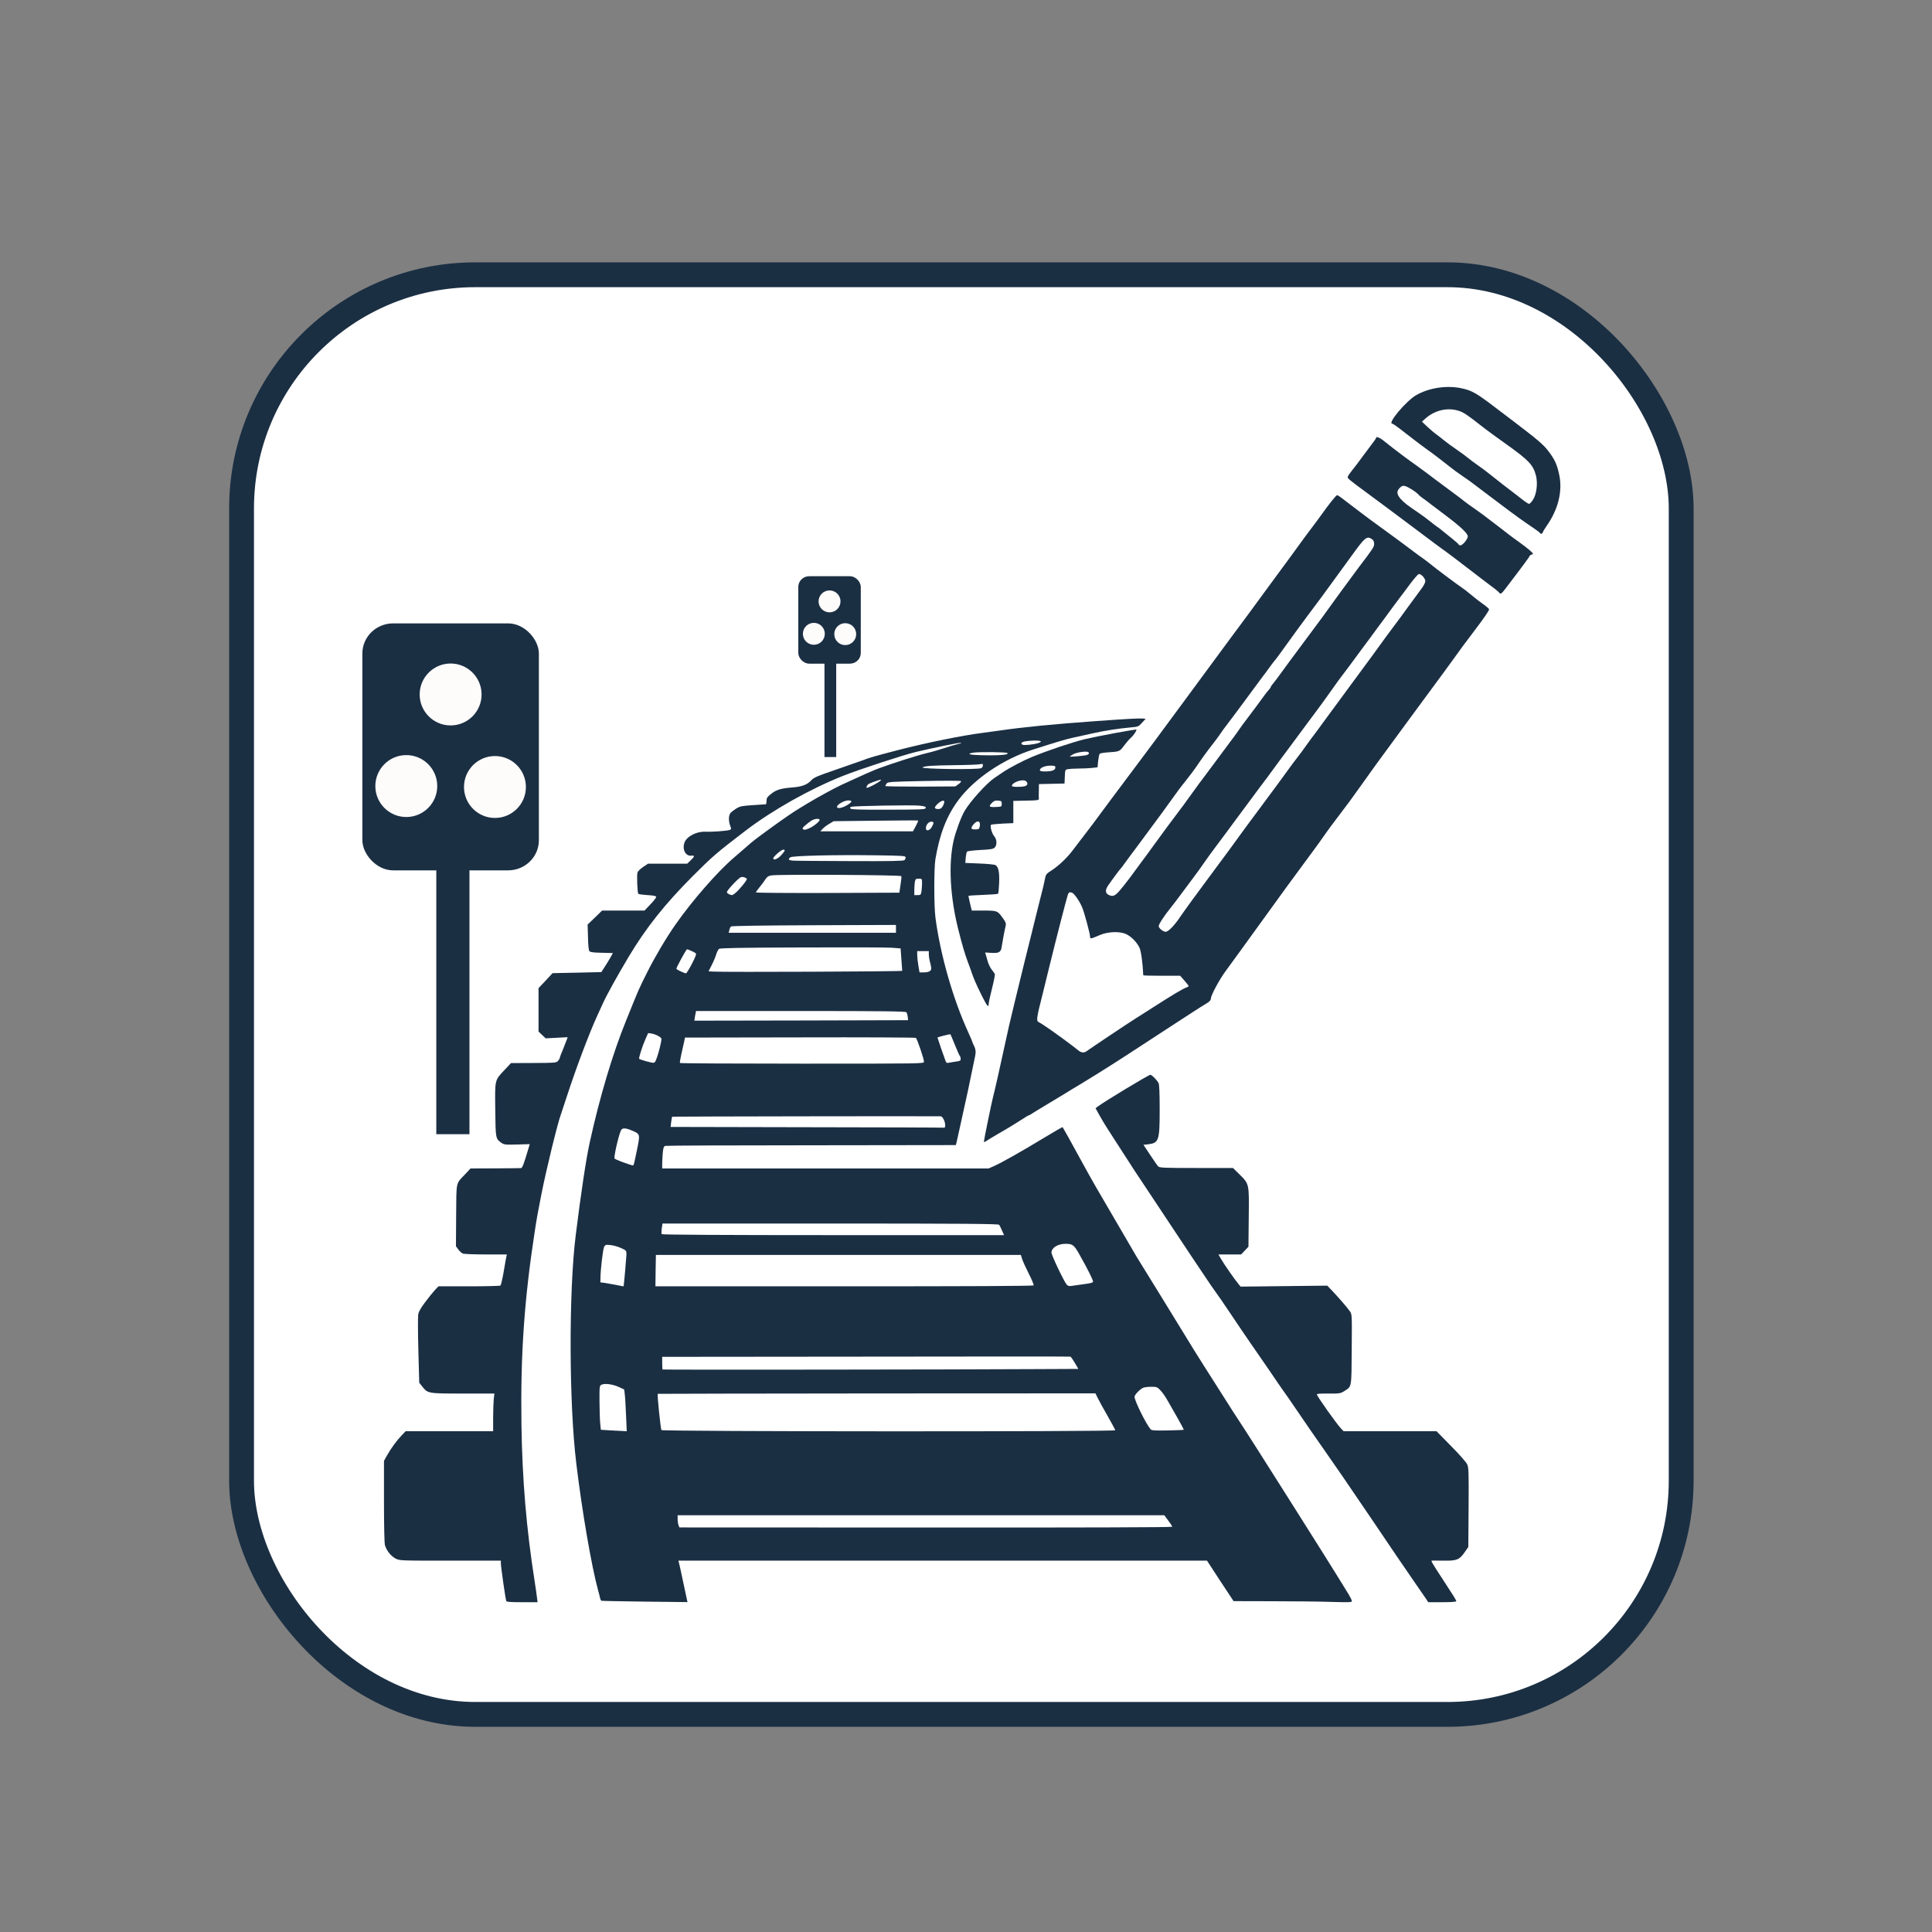 <?xml version="1.0" encoding="UTF-8" standalone="no"?>
<svg
   class="img-fluid"
   id="outputsvg"
   width="2000"
   height="2000"
   viewBox="0 0 20000 20000"
   version="1.1"
   sodipodi:docname="logo.svg"
   inkscape:version="1.3.2 (091e20ef0f, 2023-11-25)"
   xmlns:inkscape="http://www.inkscape.org/namespaces/inkscape"
   xmlns:sodipodi="http://sodipodi.sourceforge.net/DTD/sodipodi-0.dtd"
   xmlns:xlink="http://www.w3.org/1999/xlink"
   xmlns="http://www.w3.org/2000/svg"
   xmlns:svg="http://www.w3.org/2000/svg">
  <rect x="0" y="0" width="20000" height="20000" fill="#808080" stroke="none"/>
  <defs
     id="defs2">
    <filter
       id="mask-powermask-path-effect8_inverse"
       inkscape:label="filtermask-powermask-path-effect8"
       style="color-interpolation-filters:sRGB"
       height="100"
       width="100"
       x="-50"
       y="-50">
      <feColorMatrix
         id="mask-powermask-path-effect8_primitive1"
         values="1"
         type="saturate"
         result="fbSourceGraphic" />
      <feColorMatrix
         id="mask-powermask-path-effect8_primitive2"
         values="-1 0 0 0 1 0 -1 0 0 1 0 0 -1 0 1 0 0 0 1 0 "
         in="fbSourceGraphic" />
    </filter>
  </defs>
  <sodipodi:namedview
     id="namedview2"
     pagecolor="#ffffff"
     bordercolor="#000000"
     borderopacity="0.25"
     inkscape:showpageshadow="2"
     inkscape:pageopacity="0.0"
     inkscape:pagecheckerboard="0"
     inkscape:deskcolor="#d1d1d1"
     inkscape:zoom="0.51385569"
     inkscape:cx="216.98699"
     inkscape:cy="857.24457"
     inkscape:window-width="2560"
     inkscape:window-height="1382"
     inkscape:window-x="0"
     inkscape:window-y="0"
     inkscape:window-maximized="1"
     inkscape:current-layer="layer1" />
  <g
     inkscape:groupmode="layer"
     id="layer1"
     inkscape:label="Layer 1">
    <rect
       style="fill:#ffffff;fill-opacity:1;stroke:#1b2f43;stroke-width:257.16;stroke-linecap:round;stroke-linejoin:bevel;stroke-dasharray:none;stroke-opacity:1"
       id="rect15"
       width="14903.021"
       height="14903.021"
       x="2500.559"
       y="2844.379"
       rx="2419.322"
       ry="2419.322" />
    <g
       id="g16">
      <g
         id="l409ddCvUFyusHxQ21MOzPL"
         fill="#1b2f43"
         style="display:inline"
         transform="translate(2934.922,3285.957)">
        <g
           id="g2">
          <path
             id="p1HpbbMluA"
             d="m 2306,13288 c -10,-30 -56,-356 -56,-390 v -28 h -523 c -522,0 -523,0 -567,-22 -48,-25 -93,-81 -110,-138 -6,-21 -10,-200 -10,-454 v -419 l 31,-56 c 41,-73 101,-155 152,-208 l 41,-43 h 453 453 v -134 c 0,-73 3,-161 6,-195 l 7,-61 h -324 c -364,0 -365,0 -423,-73 l -31,-39 -9,-328 c -5,-180 -5,-349 -2,-374 5,-34 23,-66 73,-133 36,-48 82,-105 101,-125 l 36,-38 h 316 c 173,0 320,-4 326,-8 5,-4 20,-68 33,-142 12,-74 25,-145 28,-157 l 5,-23 h -215 c -119,0 -227,-4 -240,-9 -14,-5 -35,-25 -48,-43 l -24,-33 2,-319 c 3,-358 -5,-323 90,-423 l 59,-63 255,-1 c 140,-1 260,-2 268,-3 13,-1 30,-45 74,-194 l 16,-54 -132,4 c -125,3 -134,2 -165,-20 -56,-41 -57,-44 -60,-339 -4,-317 -7,-304 97,-414 l 66,-70 234,-1 c 221,-1 234,-2 252,-21 10,-12 19,-26 19,-32 0,-6 15,-46 34,-90 18,-44 36,-90 40,-102 l 7,-22 -113,6 -114,6 -37,-35 -37,-35 v -225 -225 l 73,-77 72,-78 253,-5 252,-6 33,-51 c 40,-61 89,-146 85,-146 -2,0 -53,-1 -115,-3 -76,-1 -116,-6 -125,-15 -9,-9 -14,-54 -16,-145 l -4,-132 75,-72 75,-73 h 219 220 l 62,-65 c 35,-36 61,-71 59,-78 -3,-8 -34,-14 -91,-17 -47,-3 -89,-9 -94,-13 -10,-10 -17,-188 -9,-220 3,-12 29,-38 57,-57 l 52,-35 h 203 203 l 35,-34 c 44,-42 45,-53 7,-49 -59,6 -96,-65 -70,-136 23,-64 126,-117 217,-112 64,3 217,-8 249,-18 19,-6 20,-9 7,-44 -18,-50 -17,-103 1,-129 8,-11 36,-33 62,-49 48,-28 43,-27 306,-44 4,0 7,-16 7,-35 0,-30 7,-40 49,-74 55,-43 101,-56 226,-66 89,-7 148,-29 185,-70 31,-33 51,-42 280,-121 102,-35 217,-75 255,-89 81,-31 113,-40 370,-107 289,-75 668,-152 870,-177 39,-5 117,-16 175,-24 246,-36 566,-67 985,-97 331,-24 463,-31 495,-28 l 35,3 -38,41 c -35,40 -40,41 -114,48 -128,11 -281,35 -403,63 -63,14 -151,33 -195,43 -74,16 -161,42 -415,123 -305,97 -605,299 -771,520 -123,164 -197,353 -241,617 -15,96 -15,485 1,605 51,386 183,847 343,1193 21,46 38,87 38,90 0,4 6,19 14,33 21,41 25,71 16,114 -12,58 -38,181 -51,245 -15,75 -35,169 -58,270 -10,47 -31,141 -46,210 -15,69 -32,141 -36,162 l -9,36 -1493,2 c -820,0 -1501,3 -1513,6 -18,5 -22,15 -28,72 -3,37 -6,88 -6,115 v 47 h 1690 1689 l 54,-24 c 76,-33 290,-154 516,-291 106,-64 194,-115 196,-113 5,6 94,165 185,333 51,94 124,224 162,290 240,413 394,677 420,720 46,75 176,286 253,410 38,61 116,189 175,285 160,262 200,326 265,428 167,262 202,317 229,360 16,26 48,76 71,112 73,111 196,301 255,395 86,137 235,371 355,560 199,313 493,782 592,945 18,30 33,61 33,69 0,12 -33,13 -212,8 -116,-4 -392,-7 -612,-7 l -401,-1 -138,-209 -137,-210 H 6824 4088 l 7,28 c 7,26 13,56 56,257 11,50 22,102 25,117 l 6,27 -442,-5 c -244,-3 -446,-7 -450,-9 -4,-3 -10,-15 -13,-27 -2,-13 -12,-50 -21,-83 -67,-245 -165,-811 -225,-1310 -76,-620 -79,-1782 -6,-2365 55,-442 108,-793 145,-960 103,-469 237,-919 378,-1265 135,-335 129,-321 222,-506 77,-153 192,-348 287,-483 172,-247 437,-550 606,-694 49,-42 113,-97 141,-122 49,-44 84,-71 221,-171 147,-107 257,-183 327,-224 18,-11 52,-31 74,-45 97,-59 284,-161 354,-193 216,-100 322,-147 385,-170 151,-56 405,-136 495,-157 52,-12 131,-35 175,-50 44,-15 104,-33 133,-40 29,-7 51,-14 48,-17 -5,-6 -307,56 -472,96 -142,35 -581,179 -750,246 -343,136 -732,355 -1012,569 -297,227 -338,262 -542,466 -288,288 -486,536 -666,837 -125,210 -230,399 -272,493 -16,36 -42,92 -57,125 -82,179 -222,552 -307,814 -33,102 -64,195 -68,206 -30,76 -151,571 -199,815 -42,214 -48,247 -70,390 -109,709 -148,1273 -138,1995 8,571 51,1085 137,1630 10,66 21,141 24,168 l 6,47 h -161 c -119,0 -161,-3 -163,-12 z m 6894,-769 c 0,-6 -19,-34 -41,-64 l -41,-55 H 6599 4080 v 39 c 0,22 4,50 9,63 l 9,24 2551,1 c 1623,1 2551,-2 2551,-8 z M 3546,11368 c -4,-90 -9,-187 -13,-217 l -6,-53 -56,-26 c -63,-29 -148,-40 -180,-23 -20,11 -21,18 -20,179 1,92 4,194 8,227 l 6,60 95,6 c 52,3 112,6 134,7 l 39,2 z m 5064,152 c 0,-6 -36,-72 -79,-148 -43,-75 -90,-159 -102,-185 l -24,-49 -2264,1 c -1246,1 -2266,3 -2267,4 -7,7 30,364 38,375 13,16 4698,18 4698,2 z m 709,-5 c 2,-2 -27,-57 -64,-122 -38,-65 -84,-147 -104,-182 -20,-36 -52,-82 -72,-103 -34,-36 -39,-38 -98,-38 -34,0 -72,5 -84,11 -38,20 -87,72 -87,93 0,41 118,280 166,336 10,12 40,14 176,12 89,-2 165,-5 167,-7 z m -1513,-628 422,-2 -36,-62 c -20,-34 -41,-64 -46,-65 -6,-2 -959,-2 -2118,0 l -2108,2 v 63 c 0,35 2,66 4,68 4,4 3064,1 3882,-4 z m -4285,-859 c 4,-23 28,-295 29,-326 0,-43 -1,-43 -55,-68 -30,-14 -79,-28 -109,-31 -49,-5 -55,-4 -67,18 -12,24 -37,231 -38,321 l -1,47 48,6 c 26,4 76,13 112,20 73,15 80,16 81,13 z m 4244,-8 c 3,-6 -19,-61 -51,-123 -31,-61 -62,-130 -69,-152 l -12,-40 H 5744 3855 l -3,163 -2,162 h 1954 c 1306,0 1957,-3 1961,-10 z m 518,-12 c 76,-10 97,-16 97,-28 0,-17 -51,-120 -137,-273 -59,-106 -73,-117 -148,-117 -80,0 -145,41 -145,91 0,28 130,300 158,332 12,13 25,17 47,13 16,-3 74,-11 128,-18 z m -845,-555 c -11,-27 -25,-54 -30,-60 -8,-10 -370,-13 -1748,-13 H 3923 l -7,50 c -4,28 -4,55 -1,60 4,6 646,10 1775,10 H 7459 Z M 3625,8771 c 3,-6 18,-74 34,-153 33,-162 33,-163 -43,-197 -66,-29 -102,-33 -118,-13 -19,22 -71,235 -73,296 0,6 41,24 90,42 107,37 102,36 110,25 z m 3225,-406 c 0,-41 -27,-95 -47,-95 -108,-3 -2778,2 -2780,4 -2,2 -6,26 -10,55 l -6,51 1409,3 c 775,1 1415,3 1422,5 7,1 12,-8 12,-23 z m -220,-660 c 0,-29 -71,-239 -84,-247 -6,-4 -546,-7 -1201,-5 l -1189,2 -8,40 c -5,22 -18,79 -29,128 -11,48 -18,91 -15,95 2,4 572,7 1265,7 1254,0 1261,0 1261,-20 z m -2780,-5 c 25,-49 70,-225 61,-237 -13,-19 -62,-43 -98,-49 l -38,-6 -27,60 c -34,77 -73,200 -66,207 8,9 131,43 147,41 8,0 17,-8 21,-16 z m 3113,3 c 40,-5 47,-9 47,-27 0,-12 -4,-26 -9,-31 -5,-6 -28,-57 -51,-115 -24,-58 -44,-107 -46,-109 -4,-4 -134,29 -134,34 0,5 69,206 82,238 9,24 15,28 37,22 14,-3 47,-8 74,-12 z m -501,-463 c -2,-19 -9,-41 -14,-47 -8,-10 -239,-13 -1094,-13 H 4270 l -4,23 c -3,12 -7,34 -9,50 l -4,27 1106,-2 1106,-3 z M 4228,6691 c 40,-78 48,-102 38,-110 -15,-12 -87,-44 -91,-39 -22,27 -112,195 -108,201 6,11 83,46 99,47 6,0 34,-45 62,-99 z m 2177,73 c 0,-5 -4,-59 -9,-121 l -8,-111 -91,-7 c -51,-4 -470,-5 -933,-3 -650,2 -844,6 -856,15 -8,7 -21,32 -28,55 -7,24 -27,73 -46,110 l -34,67 53,3 c 124,7 1952,-1 1952,-8 z m 289,0 c 16,-15 16,-24 -5,-104 -5,-19 -9,-50 -9,-67 v -33 h -60 -60 v 40 c 0,22 5,71 12,110 l 12,70 h 47 c 30,0 53,-6 63,-16 z m -354,-434 v -41 l -850,3 c -549,2 -852,7 -859,13 -5,6 -13,22 -16,38 l -7,27 h 866 866 z M 4713,5924 c 29,-31 60,-69 70,-85 18,-27 18,-28 -3,-39 -12,-7 -32,-9 -44,-6 -23,6 -146,136 -146,155 0,13 30,30 53,31 10,0 42,-25 70,-56 z m 1891,19 c 3,-21 6,-59 6,-85 0,-48 0,-48 -34,-48 -30,0 -34,4 -40,31 -3,17 -6,56 -6,85 v 54 h 34 c 31,0 34,-3 40,-37 z m -217,-68 c 7,-44 11,-85 9,-91 -5,-13 -1267,-20 -1344,-8 -33,5 -46,14 -63,40 -11,18 -38,55 -60,81 -21,26 -39,51 -39,55 0,5 334,7 742,6 l 743,-3 z m 41,-257 c 7,-7 12,-20 12,-29 0,-15 -28,-17 -312,-21 -435,-6 -862,5 -882,21 -25,21 -19,29 22,34 20,2 287,4 592,5 421,2 559,-1 568,-10 z m -1277,-50 c 43,-48 47,-58 21,-58 -19,0 -102,72 -102,89 0,26 45,8 81,-31 z m 1394,-302 c 16,-30 27,-56 25,-58 -3,-2 -201,-1 -440,2 l -435,5 -45,27 c -25,14 -56,38 -69,52 l -24,26 h 479 480 z m -1082,12 c 38,-20 87,-63 87,-75 0,-19 -51,-15 -85,6 -16,10 -46,33 -65,50 -28,24 -32,32 -21,40 14,9 40,3 84,-21 z m 1248,-3 c 24,-42 23,-55 -5,-55 -29,0 -56,33 -56,68 0,34 39,26 61,-13 z m -63,-197 c 3,-13 -9,-18 -65,-24 -75,-8 -682,3 -708,12 -11,5 -13,10 -5,19 8,9 100,12 392,11 349,-1 383,-2 386,-18 z m 158,4 c 15,-10 34,-47 34,-67 0,-12 -6,-15 -22,-10 -31,10 -82,60 -74,74 8,12 45,14 62,3 z m -967,-36 c 50,-32 52,-46 6,-46 -41,0 -115,43 -115,66 0,24 56,13 109,-20 z m 270,-206 c 32,-17 64,-37 71,-45 11,-13 5,-13 -36,1 -85,29 -93,33 -104,54 -15,28 -2,26 69,-10 z m 879,-9 c 19,-13 30,-27 25,-31 -4,-5 -176,-5 -382,-1 -347,7 -375,9 -388,26 -7,11 -13,22 -13,26 0,4 163,6 363,6 l 362,-2 z m 235,-165 c 9,-5 17,-17 17,-28 0,-17 -4,-19 -27,-13 -16,4 -137,9 -270,10 -228,3 -304,8 -328,23 -26,17 570,25 608,8 z m 255,-142 c 13,-2 20,-9 17,-14 -7,-11 -296,-14 -357,-4 -74,13 -36,23 90,26 129,3 209,0 250,-8 z m 330,-116 c 76,-23 7,-36 -115,-22 -51,6 -71,25 -40,38 16,7 114,-3 155,-16 z" />
          <path
             id="ps813T9Xu"
             d="m 11828,13266 c -13,-18 -71,-103 -129,-187 -104,-150 -190,-277 -465,-684 -166,-246 -382,-560 -466,-679 -82,-116 -192,-275 -277,-401 -62,-92 -105,-153 -156,-225 -11,-15 -69,-99 -128,-187 -60,-87 -149,-216 -199,-288 -49,-71 -144,-211 -210,-310 -66,-99 -133,-196 -148,-215 -15,-19 -78,-111 -140,-205 -62,-93 -122,-183 -134,-200 -22,-32 -517,-778 -571,-860 -36,-56 -151,-234 -200,-310 -18,-27 -53,-82 -78,-121 -25,-39 -63,-102 -83,-139 l -38,-69 27,-20 c 66,-50 524,-326 540,-326 15,0 70,55 86,87 7,14 11,107 11,272 0,325 -8,347 -121,361 l -47,5 69,104 c 38,58 76,112 84,120 14,14 65,16 395,16 h 379 l 66,65 c 103,102 101,94 97,448 l -3,302 -38,40 -38,40 h -117 -118 l 28,48 c 30,53 141,212 178,256 l 24,29 448,-5 449,-5 45,47 c 68,71 163,181 188,217 23,32 23,33 20,397 -3,408 2,380 -81,433 -35,22 -47,24 -160,23 -80,-1 -121,2 -120,9 6,25 198,296 251,354 l 26,27 h 481 481 l 150,153 c 83,83 158,169 167,189 16,34 17,76 15,446 l -3,410 -38,55 c -54,78 -82,89 -220,87 -62,-1 -116,-1 -120,-1 -11,1 5,29 108,186 124,190 145,223 145,235 0,6 -53,10 -145,10 h -145 z" />
          <path
             id="pV5orcNoG"
             d="m 7250,8534 c 0,-16 80,-407 95,-464 18,-68 76,-325 110,-485 43,-200 66,-301 116,-505 26,-107 71,-289 99,-405 28,-115 60,-244 71,-285 10,-41 32,-129 48,-195 16,-66 41,-163 54,-215 14,-52 31,-123 37,-157 12,-60 13,-62 76,-102 66,-43 155,-127 208,-197 17,-23 78,-103 136,-178 58,-76 112,-147 120,-159 16,-23 235,-317 375,-503 44,-59 103,-137 130,-174 28,-37 70,-94 94,-126 24,-32 57,-77 73,-99 16,-22 118,-160 226,-306 108,-147 244,-331 302,-410 58,-79 148,-201 200,-271 118,-158 236,-318 345,-468 144,-197 169,-231 272,-370 54,-74 112,-154 128,-176 17,-23 55,-75 86,-115 31,-41 69,-92 85,-115 83,-117 160,-214 171,-214 6,0 29,15 52,33 22,17 58,45 78,60 21,16 70,52 108,82 39,30 137,103 219,162 81,59 165,120 185,135 20,15 52,39 71,53 19,14 55,41 80,60 25,19 61,46 81,59 21,14 61,45 90,68 57,47 272,208 327,245 37,26 39,27 109,85 28,24 79,63 112,86 34,24 61,48 61,54 0,14 -56,95 -157,228 -98,129 -133,176 -220,298 -51,70 -150,206 -220,300 -71,95 -166,225 -213,289 -102,140 -289,394 -325,443 -25,34 -81,111 -178,248 -107,151 -157,218 -253,344 -56,73 -124,165 -150,204 -27,39 -71,101 -99,138 -93,125 -200,271 -218,296 -10,14 -30,41 -45,61 -15,20 -75,104 -134,185 -59,82 -150,208 -202,279 -52,72 -129,177 -170,235 -42,58 -106,146 -142,195 -66,89 -154,253 -154,286 0,17 -17,35 -51,54 -29,16 -205,130 -519,335 -386,253 -554,360 -755,482 -93,56 -184,111 -202,123 -34,21 -75,46 -183,110 -36,21 -88,53 -117,71 -28,19 -54,34 -57,34 -6,0 -16,6 -151,92 -38,24 -115,70 -170,101 -55,32 -110,65 -122,74 -13,8 -23,12 -23,7 z m 1072,-944 c 26,-20 439,-296 493,-329 17,-10 102,-65 190,-121 190,-122 311,-195 343,-204 12,-4 22,-11 22,-14 0,-4 -20,-30 -44,-57 l -44,-50 h -191 c -105,0 -191,-2 -191,-5 -6,-129 -22,-247 -38,-283 -24,-54 -83,-116 -137,-142 -64,-32 -191,-28 -275,9 -94,40 -100,41 -100,20 0,-32 -60,-255 -83,-308 -25,-61 -81,-142 -103,-150 -27,-10 -34,-7 -45,21 -11,29 -130,493 -186,723 -19,80 -51,208 -70,285 -70,276 -73,297 -42,312 31,14 200,132 342,240 23,18 53,41 67,52 32,26 61,26 92,1 z m 872,-1273 c 23,-23 57,-65 76,-94 64,-94 182,-255 370,-508 102,-137 215,-290 250,-340 35,-49 125,-171 199,-270 74,-99 147,-198 163,-220 16,-22 55,-75 86,-117 31,-43 68,-94 82,-113 14,-20 47,-63 74,-98 27,-34 59,-78 72,-97 13,-19 45,-63 71,-98 27,-34 84,-112 128,-173 44,-60 154,-210 245,-333 214,-289 370,-503 392,-535 10,-14 47,-64 82,-111 36,-47 108,-144 160,-217 53,-73 114,-156 136,-185 22,-29 40,-64 40,-77 0,-31 -46,-80 -68,-74 -9,2 -48,47 -87,99 -38,52 -85,113 -103,137 -18,23 -58,77 -90,121 -31,43 -68,94 -82,112 -14,18 -47,64 -75,101 -27,37 -94,129 -150,203 -55,74 -107,144 -115,156 -8,12 -35,48 -60,80 -62,81 -75,99 -154,211 -38,54 -101,141 -140,193 -39,52 -80,107 -91,122 -11,15 -67,91 -125,169 -119,160 -247,332 -273,369 -9,14 -32,44 -50,67 -17,23 -52,70 -77,103 -25,34 -88,119 -140,189 -52,70 -129,173 -170,230 -41,56 -100,135 -130,174 -30,40 -80,108 -110,152 -30,44 -77,110 -105,146 -27,37 -83,111 -123,165 -40,55 -93,124 -117,154 -67,82 -125,171 -125,191 0,22 46,59 73,59 11,0 39,-19 61,-43 z m -550,-370 c 22,-24 74,-88 114,-142 40,-55 94,-128 120,-163 26,-34 83,-112 127,-173 123,-169 173,-237 239,-324 34,-44 102,-136 151,-205 49,-69 114,-157 145,-197 30,-40 93,-124 140,-188 47,-64 101,-137 121,-163 20,-26 51,-67 68,-92 17,-25 43,-61 56,-80 14,-19 40,-54 58,-77 33,-42 133,-178 175,-236 13,-18 32,-41 43,-53 10,-11 19,-24 19,-28 0,-5 12,-23 28,-41 15,-17 54,-70 87,-116 33,-46 126,-172 206,-279 185,-247 276,-372 320,-435 19,-27 55,-77 79,-109 25,-33 65,-87 90,-122 25,-35 68,-93 95,-129 156,-205 165,-219 165,-251 0,-23 -7,-38 -22,-48 -53,-37 -72,-22 -213,174 -44,61 -96,132 -115,158 -19,26 -55,76 -80,110 -69,96 -166,227 -261,353 -47,63 -139,188 -204,279 -65,91 -121,167 -124,170 -7,6 -59,74 -84,110 -9,14 -32,44 -50,67 -34,45 -72,97 -204,276 -45,62 -105,141 -132,177 -54,70 -87,115 -124,170 -14,19 -44,60 -68,90 -45,57 -102,135 -166,230 -21,30 -65,89 -98,130 -33,41 -68,86 -78,100 -67,95 -268,370 -377,515 -25,33 -52,69 -60,81 -8,12 -35,48 -60,80 -25,33 -56,75 -69,94 -13,19 -26,37 -30,40 -10,8 -96,124 -137,184 -29,44 -27,77 8,94 40,19 60,13 102,-31 z" />
          <path
             id="p001HKfEY"
             d="m 7227,7018 c -61,-124 -81,-171 -104,-238 -8,-25 -25,-72 -38,-105 -31,-83 -59,-176 -100,-340 -85,-337 -103,-680 -48,-920 20,-90 78,-246 113,-305 60,-102 229,-289 310,-343 14,-9 54,-37 90,-61 67,-45 207,-118 295,-155 157,-65 428,-156 550,-185 144,-34 535,-106 535,-99 0,15 -34,65 -58,84 -15,13 -47,50 -70,81 -46,62 -48,63 -175,71 -38,3 -73,9 -78,14 -5,5 -12,39 -16,75 l -6,65 -60,7 c -33,3 -95,6 -137,6 -43,0 -91,3 -108,6 -31,6 -31,7 -34,78 l -3,71 -132,3 -133,3 -1,67 c -1,37 -1,75 0,84 2,16 -12,18 -131,20 l -133,3 v 115 115 l -112,5 c -62,3 -115,9 -119,12 -12,13 8,89 32,117 30,35 32,93 6,119 -15,15 -42,20 -147,25 -71,4 -133,11 -139,17 -5,5 -11,33 -14,63 l -4,54 145,6 c 80,3 155,10 166,16 32,17 44,73 39,186 -2,57 -7,107 -11,111 -4,4 -74,9 -157,12 -82,3 -150,7 -150,11 0,3 8,39 17,78 l 18,73 h 125 c 141,1 141,1 199,82 27,37 32,53 27,75 -13,53 -34,168 -41,215 -8,60 -27,71 -110,66 l -62,-4 8,26 c 4,14 13,45 20,70 7,25 25,61 39,80 15,19 30,40 33,46 4,7 -9,73 -28,148 -19,75 -35,148 -35,161 0,46 -17,25 -73,-87 z m -21,-1742 c 15,-63 -21,-79 -63,-28 -33,40 -29,52 17,52 34,0 41,-4 46,-24 z m 229,-241 c 0,-27 -3,-30 -37,-33 -29,-3 -43,2 -63,22 -39,39 -32,47 38,44 62,-3 62,-3 62,-33 z m 234,-181 c 34,-7 42,-33 17,-53 -32,-27 -146,12 -146,49 0,11 80,13 129,4 z m 295,-164 c 16,-6 26,-17 26,-30 0,-17 -6,-20 -50,-20 -56,0 -110,22 -110,45 0,11 13,15 54,15 30,0 66,-4 80,-10 z m 333,-156 c 36,-5 52,-22 33,-34 -21,-13 -121,2 -157,23 -18,10 -33,21 -33,23 0,4 103,-4 157,-12 z" />
          <path
             id="pCv12IOgt"
             d="m 12585,2849 c -4,-5 -26,-25 -49,-42 -43,-32 -201,-152 -389,-297 -55,-41 -109,-82 -120,-90 -29,-19 -153,-112 -422,-314 -121,-90 -251,-188 -290,-216 -202,-148 -281,-208 -293,-223 -12,-14 -6,-25 40,-84 30,-37 75,-97 101,-133 26,-36 70,-94 97,-130 28,-35 50,-68 50,-72 0,-21 40,-4 93,40 98,79 243,188 342,257 31,22 74,54 95,70 39,30 99,75 264,197 50,37 107,80 126,96 19,15 60,45 90,65 30,21 71,50 91,65 57,42 228,174 273,209 23,18 70,53 106,78 36,25 85,63 109,84 41,36 42,39 22,46 -11,3 -21,10 -21,14 0,7 -78,113 -251,339 -40,53 -52,61 -64,41 z m -356,-524 c 17,-20 31,-46 31,-58 0,-30 -75,-101 -224,-213 -65,-49 -137,-104 -160,-121 -22,-18 -57,-44 -76,-57 -19,-13 -44,-33 -54,-45 -26,-28 -105,-78 -138,-86 -21,-5 -33,-1 -52,19 -36,35 -33,68 10,116 37,41 65,62 187,145 37,25 91,65 120,89 29,23 59,47 68,52 9,5 34,24 55,42 22,18 66,54 99,80 33,26 64,53 68,60 13,21 34,14 66,-23 z" />
          <path
             id="pRdC0Me4Z"
             d="m 13005,2230 c -3,-6 -36,-30 -73,-55 -104,-70 -176,-122 -326,-235 -76,-58 -151,-114 -166,-125 -15,-11 -54,-40 -86,-65 -32,-25 -68,-52 -80,-60 -12,-8 -50,-35 -85,-59 -35,-24 -79,-56 -96,-70 -76,-61 -207,-161 -259,-197 -23,-16 -83,-61 -135,-101 -52,-40 -121,-93 -153,-118 -33,-25 -63,-45 -68,-45 -54,0 139,-231 245,-294 136,-79 326,-107 483,-70 98,22 149,52 335,194 26,19 111,84 190,144 257,196 313,243 365,313 63,83 87,134 109,237 38,172 -8,362 -129,534 -18,26 -36,55 -39,65 -7,19 -22,22 -32,7 z m -71,-342 c 38,-58 52,-171 31,-252 -29,-110 -74,-158 -316,-330 -86,-61 -180,-130 -210,-153 -196,-153 -223,-171 -279,-188 -114,-34 -241,-4 -336,79 l -39,35 56,53 c 31,29 76,67 99,83 23,17 58,44 78,61 20,17 75,57 122,89 47,32 101,72 121,89 21,17 69,54 109,81 39,28 94,68 120,90 63,51 199,157 270,210 22,17 59,45 81,63 23,17 46,32 53,32 7,0 25,-19 40,-42 z" />
        </g>
      </g>
      <g
         id="g15"
         transform="translate(1940.237,5122.922)">
        <rect
           style="fill:#1b2f43;fill-opacity:1;stroke:none;stroke-width:3.813;stroke-linecap:round;stroke-linejoin:bevel"
           id="rect2"
           width="1827.173"
           height="2556.689"
           x="1810.982"
           y="1330.312"
           rx="318.829"
           ry="311.398" />
        <rect
           style="fill:#1b2f43;fill-opacity:1;stroke:none;stroke-width:3.887;stroke-linecap:round;stroke-linejoin:bevel"
           id="rect3"
           width="343.19"
           height="2939.106"
           x="2576.371"
           y="3679.129" />
        <g
           id="g4"
           style="fill:#fefbfb;fill-opacity:1">
          <circle
             style="fill:#fefbfb;fill-opacity:1;stroke:none;stroke-width:5.817;stroke-linecap:round;stroke-linejoin:bevel"
             id="path3"
             r="320.476"
             cy="2066.162"
             cx="2724.569" />
          <use
             x="0"
             y="0"
             xlink:href="#path3"
             id="use3"
             transform="translate(-458.9,948.181)"
             style="fill:#fefbfb;fill-opacity:1" />
          <use
             x="0"
             y="0"
             xlink:href="#use3"
             id="use4"
             transform="translate(917.8,9.685)"
             style="fill:#fefbfb;fill-opacity:1" />
        </g>
      </g>
      <use
         x="0"
         y="0"
         xlink:href="#g15"
         id="use15"
         transform="matrix(0.354,0,0,0.354,6936.053,3680.605)" />
    </g>
  </g>
</svg>
